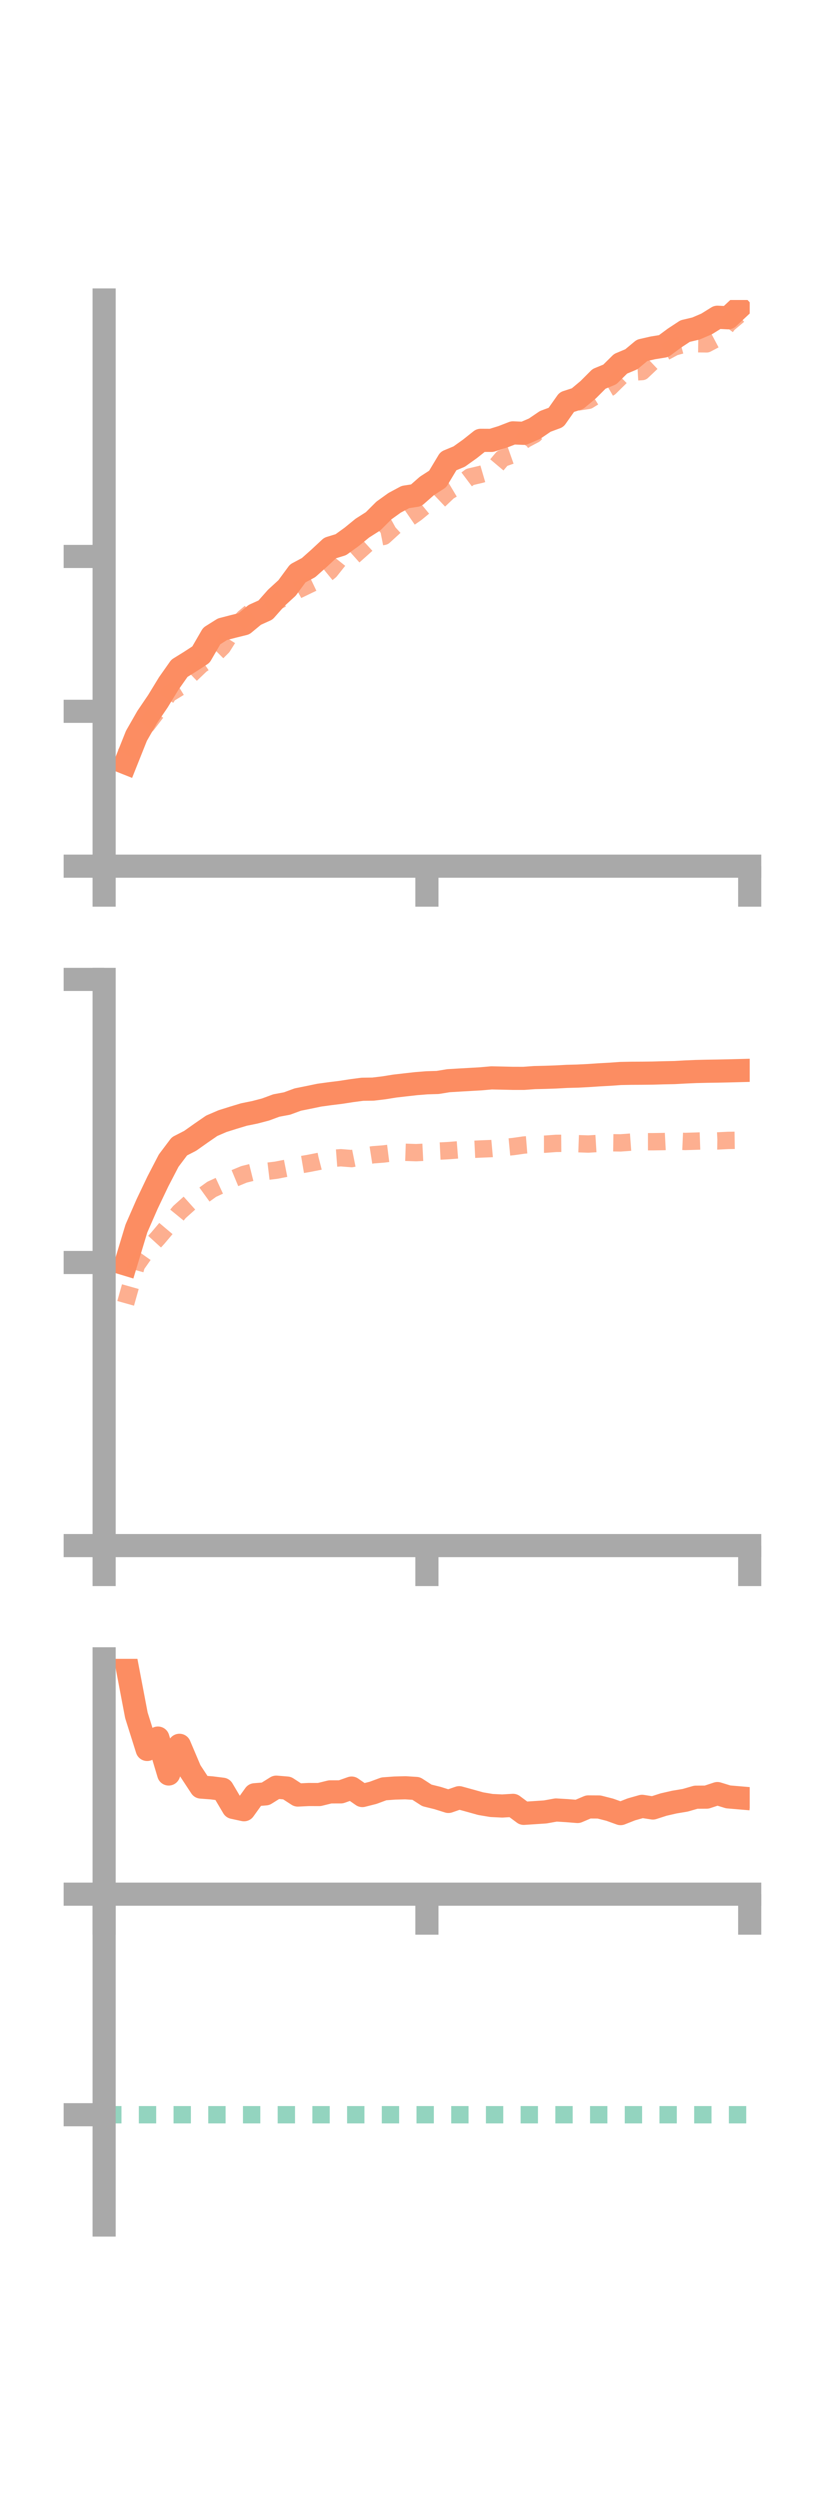 <?xml version="1.0" encoding="utf-8" standalone="no"?>
<!DOCTYPE svg PUBLIC "-//W3C//DTD SVG 1.1//EN"
  "http://www.w3.org/Graphics/SVG/1.1/DTD/svg11.dtd">
<!-- Created with matplotlib (https://matplotlib.org/) -->
<svg height="216pt" version="1.1" viewBox="0 0 72 216" width="72pt" xmlns="http://www.w3.org/2000/svg" xmlns:xlink="http://www.w3.org/1999/xlink">
 <defs>
  <style type="text/css">*{stroke-linecap:butt;stroke-linejoin:round;}</style>
 </defs>
 <g id="figure_1">
  <g id="patch_1">
   <path d="M 0 216 
L 72 216 
L 72 0 
L 0 0 
z
" style="fill:none;"/>
  </g>
  <g id="axes_1">
   <g id="patch_2">
    <path d="M 9 74.838 
L 64.8 74.838 
L 64.8 25.92 
L 9 25.92 
z
" style="fill:none;"/>
   </g>
   <g id="matplotlib.axis_1">
    <g id="xtick_1">
     <g id="line2d_1">
      <defs>
       <path d="M 0 0 
L 0 3.5 
" id="mf406674a3f" style="stroke:#a9a9a9;stroke-width:2;"/>
      </defs>
      <g>
       <use style="fill:#a9a9a9;stroke:#a9a9a9;stroke-width:2;" x="9" xlink:href="#mf406674a3f" y="74.838"/>
      </g>
     </g>
    </g>
    <g id="xtick_2">
     <g id="line2d_2">
      <g>
       <use style="fill:#a9a9a9;stroke:#a9a9a9;stroke-width:2;" x="36.9" xlink:href="#mf406674a3f" y="74.838"/>
      </g>
     </g>
    </g>
    <g id="xtick_3">
     <g id="line2d_3">
      <g>
       <use style="fill:#a9a9a9;stroke:#a9a9a9;stroke-width:2;" x="64.8" xlink:href="#mf406674a3f" y="74.838"/>
      </g>
     </g>
    </g>
   </g>
   <g id="matplotlib.axis_2">
    <g id="ytick_1">
     <g id="line2d_4">
      <defs>
       <path d="M 0 0 
L -3.5 0 
" id="m584120aef1" style="stroke:#a9a9a9;stroke-width:2;"/>
      </defs>
      <g>
       <use style="fill:#a9a9a9;stroke:#a9a9a9;stroke-width:2;" x="9" xlink:href="#m584120aef1" y="74.838"/>
      </g>
     </g>
    </g>
    <g id="ytick_2">
     <g id="line2d_5">
      <g>
       <use style="fill:#a9a9a9;stroke:#a9a9a9;stroke-width:2;" x="9" xlink:href="#m584120aef1" y="61.458"/>
      </g>
     </g>
    </g>
    <g id="ytick_3">
     <g id="line2d_6">
      <g>
       <use style="fill:#a9a9a9;stroke:#a9a9a9;stroke-width:2;" x="9" xlink:href="#m584120aef1" y="48.078"/>
      </g>
     </g>
    </g>
   </g>
   <g id="line2d_7">
    <path clip-path="url(#p340abe93a2)" d="M 10.86 65.913 
L 11.79 63.581 
L 12.72 61.956 
L 13.65 60.584 
L 14.58 59.06 
L 15.51 57.739 
L 16.44 57.163 
L 17.37 56.556 
L 18.3 54.949 
L 19.23 54.365 
L 20.16 54.123 
L 21.09 53.893 
L 22.02 53.124 
L 22.95 52.704 
L 23.88 51.654 
L 24.81 50.803 
L 25.74 49.539 
L 26.67 49.042 
L 27.6 48.214 
L 28.53 47.348 
L 29.46 47.061 
L 30.39 46.389 
L 31.32 45.63 
L 32.25 45.038 
L 33.18 44.109 
L 34.11 43.441 
L 35.04 42.943 
L 35.97 42.799 
L 36.9 41.983 
L 37.83 41.384 
L 38.76 39.834 
L 39.69 39.447 
L 40.62 38.783 
L 41.55 38.044 
L 42.48 38.049 
L 43.41 37.761 
L 44.34 37.4 
L 45.27 37.44 
L 46.2 37.04 
L 47.13 36.408 
L 48.06 36.063 
L 48.99 34.743 
L 49.92 34.44 
L 50.85 33.663 
L 51.78 32.733 
L 52.71 32.351 
L 53.64 31.431 
L 54.57 31.041 
L 55.5 30.268 
L 56.43 30.056 
L 57.36 29.905 
L 58.29 29.217 
L 59.22 28.605 
L 60.15 28.385 
L 61.08 27.987 
L 62.01 27.409 
L 62.94 27.457 
L 63.87 26.589 
" style="fill:none;stroke:#fc8d62;stroke-linecap:square;stroke-width:2;"/>
   </g>
   <g id="line2d_8">
    <path clip-path="url(#p340abe93a2)" d="M 10.86 65.16 
L 11.79 63.512 
L 12.72 62.593 
L 13.65 61.377 
L 14.58 59.959 
L 15.51 59.39 
L 16.44 58.335 
L 17.37 57.446 
L 18.3 56.813 
L 19.23 55.885 
L 20.16 54.411 
L 21.09 53.38 
L 22.02 52.603 
L 22.95 52.391 
L 23.88 51.996 
L 24.81 51.503 
L 25.74 50.981 
L 26.67 50.532 
L 27.6 50.089 
L 28.53 49.327 
L 29.46 48.16 
L 30.39 48.195 
L 31.32 47.366 
L 32.25 46.521 
L 33.18 46.339 
L 34.11 45.488 
L 35.04 44.974 
L 35.97 44.333 
L 36.9 43.566 
L 37.83 43.343 
L 38.76 42.463 
L 39.69 41.907 
L 40.62 41.206 
L 41.55 40.988 
L 42.48 40.717 
L 43.41 39.612 
L 44.34 39.284 
L 45.27 38.031 
L 46.2 37.539 
L 47.13 36.566 
L 48.06 35.982 
L 48.99 35.222 
L 49.92 34.737 
L 50.85 34.594 
L 51.78 34.021 
L 52.71 33.479 
L 53.64 32.563 
L 54.57 32.157 
L 55.5 32.103 
L 56.43 31.223 
L 57.36 30.476 
L 58.29 29.977 
L 59.22 29.724 
L 60.15 29.698 
L 61.08 29.71 
L 62.01 29.218 
L 62.94 27.984 
L 63.87 27.203 
" style="fill:none;stroke:#fc8d62;stroke-dasharray:1.5,1.5;stroke-dashoffset:0;stroke-opacity:0.7;stroke-width:1.5;"/>
   </g>
   <g id="patch_3">
    <path d="M 9 74.838 
L 9 25.92 
" style="fill:none;stroke:#a9a9a9;stroke-linecap:square;stroke-linejoin:miter;stroke-width:2;"/>
   </g>
   <g id="patch_4">
    <path d="M 64.8 74.838 
L 64.8 25.92 
" style="fill:none;"/>
   </g>
   <g id="patch_5">
    <path d="M 9 74.838 
L 64.8 74.838 
" style="fill:none;stroke:#a9a9a9;stroke-linecap:square;stroke-linejoin:miter;stroke-width:2;"/>
   </g>
   <g id="patch_6">
    <path d="M 9 25.92 
L 64.8 25.92 
" style="fill:none;"/>
   </g>
  </g>
  <g id="axes_2">
   <g id="patch_7">
    <path d="M 9 133.539 
L 64.8 133.539 
L 64.8 84.621 
L 9 84.621 
z
" style="fill:none;"/>
   </g>
   <g id="matplotlib.axis_3">
    <g id="xtick_4">
     <g id="line2d_9">
      <g>
       <use style="fill:#a9a9a9;stroke:#a9a9a9;stroke-width:2;" x="9" xlink:href="#mf406674a3f" y="133.539"/>
      </g>
     </g>
    </g>
    <g id="xtick_5">
     <g id="line2d_10">
      <g>
       <use style="fill:#a9a9a9;stroke:#a9a9a9;stroke-width:2;" x="36.9" xlink:href="#mf406674a3f" y="133.539"/>
      </g>
     </g>
    </g>
    <g id="xtick_6">
     <g id="line2d_11">
      <g>
       <use style="fill:#a9a9a9;stroke:#a9a9a9;stroke-width:2;" x="64.8" xlink:href="#mf406674a3f" y="133.539"/>
      </g>
     </g>
    </g>
   </g>
   <g id="matplotlib.axis_4">
    <g id="ytick_4">
     <g id="line2d_12">
      <g>
       <use style="fill:#a9a9a9;stroke:#a9a9a9;stroke-width:2;" x="9" xlink:href="#m584120aef1" y="133.539"/>
      </g>
     </g>
    </g>
    <g id="ytick_5">
     <g id="line2d_13">
      <g>
       <use style="fill:#a9a9a9;stroke:#a9a9a9;stroke-width:2;" x="9" xlink:href="#m584120aef1" y="109.08"/>
      </g>
     </g>
    </g>
    <g id="ytick_6">
     <g id="line2d_14">
      <g>
       <use style="fill:#a9a9a9;stroke:#a9a9a9;stroke-width:2;" x="9" xlink:href="#m584120aef1" y="84.621"/>
      </g>
     </g>
    </g>
   </g>
   <g id="line2d_15">
    <path clip-path="url(#p8ce245d6eb)" d="M 10.86 109.217 
L 11.79 106.144 
L 12.72 104.019 
L 13.65 102.069 
L 14.58 100.278 
L 15.51 99.043 
L 16.44 98.566 
L 17.37 97.908 
L 18.3 97.267 
L 19.23 96.867 
L 20.16 96.574 
L 21.09 96.293 
L 22.02 96.105 
L 22.95 95.862 
L 23.88 95.518 
L 24.81 95.344 
L 25.74 95.001 
L 26.67 94.814 
L 27.6 94.621 
L 28.53 94.494 
L 29.46 94.379 
L 30.39 94.235 
L 31.32 94.112 
L 32.25 94.099 
L 33.18 93.988 
L 34.11 93.838 
L 35.04 93.731 
L 35.97 93.627 
L 36.9 93.553 
L 37.83 93.525 
L 38.76 93.373 
L 39.69 93.317 
L 40.62 93.264 
L 41.55 93.211 
L 42.48 93.129 
L 43.41 93.148 
L 44.34 93.17 
L 45.27 93.171 
L 46.2 93.104 
L 47.13 93.082 
L 48.06 93.05 
L 48.99 92.999 
L 49.92 92.975 
L 50.85 92.928 
L 51.78 92.866 
L 52.71 92.815 
L 53.64 92.749 
L 54.57 92.731 
L 55.5 92.726 
L 56.43 92.715 
L 57.36 92.689 
L 58.29 92.67 
L 59.22 92.619 
L 60.15 92.579 
L 61.08 92.557 
L 62.01 92.543 
L 62.94 92.524 
L 63.87 92.5 
" style="fill:none;stroke:#fc8d62;stroke-linecap:square;stroke-width:2;"/>
   </g>
   <g id="line2d_16">
    <path clip-path="url(#p8ce245d6eb)" d="M 10.86 112.609 
L 11.79 109.308 
L 12.72 107.984 
L 13.65 106.963 
L 14.58 105.86 
L 15.51 104.721 
L 16.44 103.888 
L 17.37 103.426 
L 18.3 102.756 
L 19.23 102.325 
L 20.16 101.85 
L 21.09 101.464 
L 22.02 101.233 
L 22.95 101.217 
L 23.88 101.105 
L 24.81 100.922 
L 25.74 100.678 
L 26.67 100.521 
L 27.6 100.338 
L 28.53 100.099 
L 29.46 100.029 
L 30.39 100.104 
L 31.32 99.918 
L 32.25 99.773 
L 33.18 99.701 
L 34.11 99.584 
L 35.04 99.558 
L 35.97 99.59 
L 36.9 99.543 
L 37.83 99.46 
L 38.76 99.414 
L 39.69 99.341 
L 40.62 99.318 
L 41.55 99.273 
L 42.48 99.237 
L 43.41 99.154 
L 44.34 99.066 
L 45.27 98.933 
L 46.2 98.858 
L 47.13 98.857 
L 48.06 98.788 
L 48.99 98.78 
L 49.92 98.814 
L 50.85 98.846 
L 51.78 98.789 
L 52.71 98.732 
L 53.64 98.746 
L 54.57 98.677 
L 55.5 98.646 
L 56.43 98.645 
L 57.36 98.631 
L 58.29 98.583 
L 59.22 98.623 
L 60.15 98.595 
L 61.08 98.563 
L 62.01 98.578 
L 62.94 98.532 
L 63.87 98.519 
" style="fill:none;stroke:#fc8d62;stroke-dasharray:1.5,1.5;stroke-dashoffset:0;stroke-opacity:0.7;stroke-width:1.5;"/>
   </g>
   <g id="patch_8">
    <path d="M 9 133.539 
L 9 84.621 
" style="fill:none;stroke:#a9a9a9;stroke-linecap:square;stroke-linejoin:miter;stroke-width:2;"/>
   </g>
   <g id="patch_9">
    <path d="M 64.8 133.539 
L 64.8 84.621 
" style="fill:none;"/>
   </g>
   <g id="patch_10">
    <path d="M 9 133.539 
L 64.8 133.539 
" style="fill:none;stroke:#a9a9a9;stroke-linecap:square;stroke-linejoin:miter;stroke-width:2;"/>
   </g>
   <g id="patch_11">
    <path d="M 9 84.621 
L 64.8 84.621 
" style="fill:none;"/>
   </g>
  </g>
  <g id="axes_3">
   <g id="patch_12">
    <path d="M 9 192.24 
L 64.8 192.24 
L 64.8 143.322 
L 9 143.322 
z
" style="fill:none;"/>
   </g>
   <g id="matplotlib.axis_5">
    <g id="xtick_7">
     <g id="line2d_17">
      <g>
       <use style="fill:#a9a9a9;stroke:#a9a9a9;stroke-width:2;" x="9" xlink:href="#mf406674a3f" y="163.657"/>
      </g>
     </g>
    </g>
    <g id="xtick_8">
     <g id="line2d_18">
      <g>
       <use style="fill:#a9a9a9;stroke:#a9a9a9;stroke-width:2;" x="36.9" xlink:href="#mf406674a3f" y="163.657"/>
      </g>
     </g>
    </g>
    <g id="xtick_9">
     <g id="line2d_19">
      <g>
       <use style="fill:#a9a9a9;stroke:#a9a9a9;stroke-width:2;" x="64.8" xlink:href="#mf406674a3f" y="163.657"/>
      </g>
     </g>
    </g>
   </g>
   <g id="matplotlib.axis_6">
    <g id="ytick_7">
     <g id="line2d_20">
      <g>
       <use style="fill:#a9a9a9;stroke:#a9a9a9;stroke-width:2;" x="9" xlink:href="#m584120aef1" y="163.657"/>
      </g>
     </g>
    </g>
    <g id="ytick_8">
     <g id="line2d_21">
      <g>
       <use style="fill:#a9a9a9;stroke:#a9a9a9;stroke-width:2;" x="9" xlink:href="#m584120aef1" y="182.712"/>
      </g>
     </g>
    </g>
   </g>
   <g id="line2d_22">
    <path clip-path="url(#pcbe0c4392f)" d="M 10.86 143.322 
L 11.79 148.204 
L 12.72 151.153 
L 13.65 150.17 
L 14.58 153.273 
L 15.51 150.795 
L 16.44 152.987 
L 17.37 154.402 
L 18.3 154.472 
L 19.23 154.588 
L 20.16 156.161 
L 21.09 156.362 
L 22.02 155.067 
L 22.95 154.991 
L 23.88 154.411 
L 24.81 154.489 
L 25.74 155.092 
L 26.67 155.046 
L 27.6 155.048 
L 28.53 154.819 
L 29.46 154.818 
L 30.39 154.49 
L 31.32 155.136 
L 32.25 154.9 
L 33.18 154.557 
L 34.11 154.488 
L 35.04 154.464 
L 35.97 154.522 
L 36.9 155.122 
L 37.83 155.352 
L 38.76 155.645 
L 39.69 155.322 
L 40.62 155.578 
L 41.55 155.837 
L 42.48 155.994 
L 43.41 156.04 
L 44.34 155.983 
L 45.27 156.674 
L 46.2 156.613 
L 47.13 156.551 
L 48.06 156.383 
L 48.99 156.438 
L 49.92 156.513 
L 50.85 156.118 
L 51.78 156.124 
L 52.71 156.361 
L 53.64 156.696 
L 54.57 156.33 
L 55.5 156.067 
L 56.43 156.212 
L 57.36 155.913 
L 58.29 155.7 
L 59.22 155.545 
L 60.15 155.278 
L 61.08 155.272 
L 62.01 154.965 
L 62.94 155.251 
L 63.87 155.33 
" style="fill:none;stroke:#fc8d62;stroke-linecap:square;stroke-width:2;"/>
   </g>
   <g id="line2d_23">
    <path clip-path="url(#pcbe0c4392f)" d="M 10.86 163.657 
L 11.79 163.453 
L 12.72 163.533 
L 13.65 163.627 
L 14.58 163.657 
L 15.51 163.651 
L 16.44 163.648 
L 17.37 163.655 
L 18.3 163.648 
L 19.23 163.654 
L 20.16 163.655 
L 21.09 163.656 
L 22.02 163.655 
L 22.95 163.653 
L 23.88 163.656 
L 24.81 163.657 
L 25.74 163.631 
L 26.67 163.649 
L 27.6 163.654 
L 28.53 163.653 
L 29.46 163.644 
L 30.39 163.657 
L 31.32 163.656 
L 32.25 163.655 
L 33.18 163.654 
L 34.11 163.65 
L 35.04 163.649 
L 35.97 163.651 
L 36.9 163.654 
L 37.83 163.655 
L 38.76 163.657 
L 39.69 163.657 
L 40.62 163.657 
L 41.55 163.657 
L 42.48 163.657 
L 43.41 163.657 
L 44.34 163.657 
L 45.27 163.657 
L 46.2 163.657 
L 47.13 163.657 
L 48.06 163.657 
L 48.99 163.657 
L 49.92 163.657 
L 50.85 163.657 
L 51.78 163.657 
L 52.71 163.656 
L 53.64 163.656 
L 54.57 163.652 
L 55.5 163.657 
L 56.43 163.651 
L 57.36 163.649 
L 58.29 163.651 
L 59.22 163.653 
L 60.15 163.654 
L 61.08 163.651 
L 62.01 163.655 
L 62.94 163.656 
L 63.87 163.656 
" style="fill:none;stroke:#fc8d62;stroke-dasharray:1.5,1.5;stroke-dashoffset:0;stroke-opacity:0.7;stroke-width:1.5;"/>
   </g>
   <g id="line2d_24">
    <path clip-path="url(#pcbe0c4392f)" d="M 9 182.712 
L 64.8 182.712 
" style="fill:none;stroke:#66c2a5;stroke-dasharray:1.5,1.5;stroke-dashoffset:0;stroke-opacity:0.7;stroke-width:1.5;"/>
   </g>
   <g id="patch_13">
    <path d="M 9 192.24 
L 9 143.322 
" style="fill:none;stroke:#a9a9a9;stroke-linecap:square;stroke-linejoin:miter;stroke-width:2;"/>
   </g>
   <g id="patch_14">
    <path d="M 64.8 192.24 
L 64.8 143.322 
" style="fill:none;"/>
   </g>
   <g id="patch_15">
    <path d="M 9 163.657 
L 64.8 163.657 
" style="fill:none;stroke:#a9a9a9;stroke-linecap:square;stroke-linejoin:miter;stroke-width:2;"/>
   </g>
   <g id="patch_16">
    <path d="M 9 143.322 
L 64.8 143.322 
" style="fill:none;"/>
   </g>
  </g>
 </g>
 <defs>
  <clipPath id="p340abe93a2">
   <rect height="48.918" width="55.8" x="9" y="25.92"/>
  </clipPath>
  <clipPath id="p8ce245d6eb">
   <rect height="48.918" width="55.8" x="9" y="84.621"/>
  </clipPath>
  <clipPath id="pcbe0c4392f">
   <rect height="48.918" width="55.8" x="9" y="143.322"/>
  </clipPath>
 </defs>
</svg>
